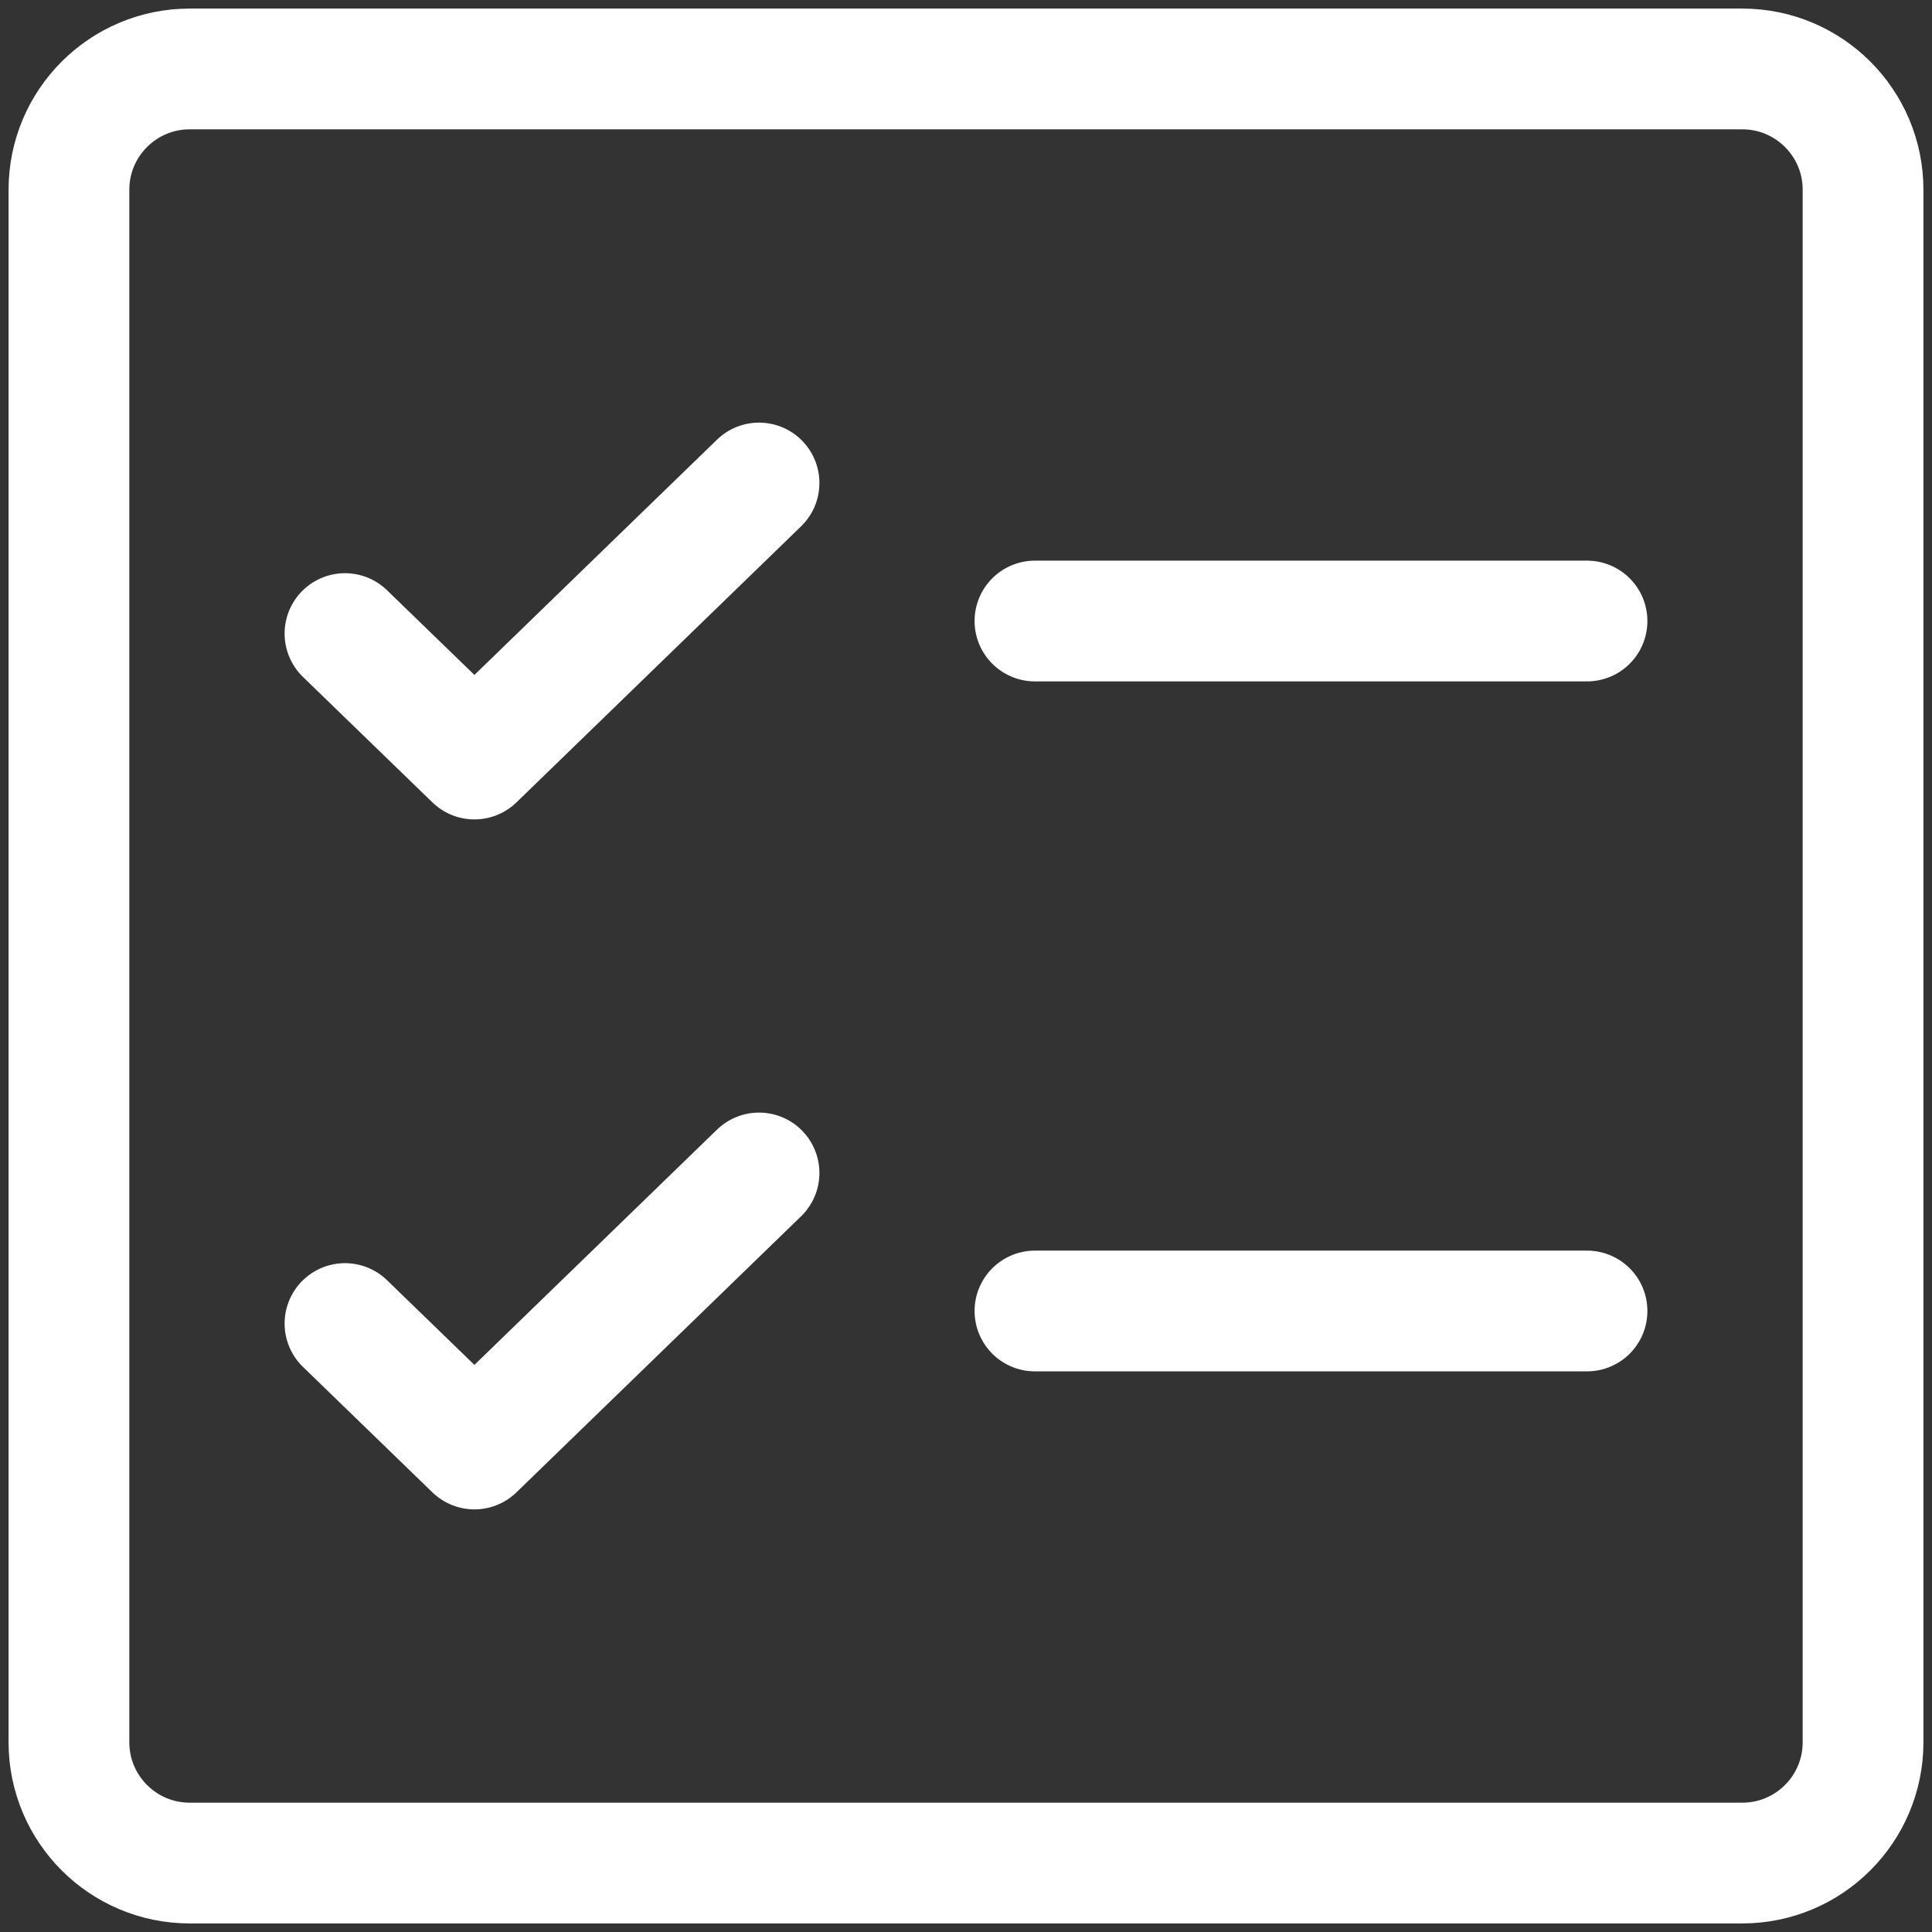 <svg width="16" height="16" viewBox="0 0 16 16" fill="none" xmlns="http://www.w3.org/2000/svg">
<rect x="0" y="0" width="16" height="16" fill="#333333" stroke="none"/>
<g clip-path="url(#clip0_141_712)">
<path d="M8.571 5.143H10.857H13.143M8.571 10.857H10.857H13.143" stroke="white" stroke-linecap="round" stroke-linejoin="round"/>
<path d="M2.857 5.247L3.929 6.286L6.286 4" stroke="white" stroke-linecap="round" stroke-linejoin="round"/>
<path d="M2.857 10.961L3.929 12L6.286 9.714" stroke="white" stroke-linecap="round" stroke-linejoin="round"/>
<path d="M14.429 0.571H1.571C1.019 0.571 0.571 1.019 0.571 1.571V14.429C0.571 14.981 1.019 15.429 1.571 15.429H14.429C14.981 15.429 15.429 14.981 15.429 14.429V1.571C15.429 1.019 14.981 0.571 14.429 0.571Z" stroke="white" stroke-linecap="round" stroke-linejoin="round"/>
</g>
<defs>
<clipPath id="clip0_141_712">
<rect width="16" height="16" fill="white"/>
</clipPath>
</defs>
</svg>

